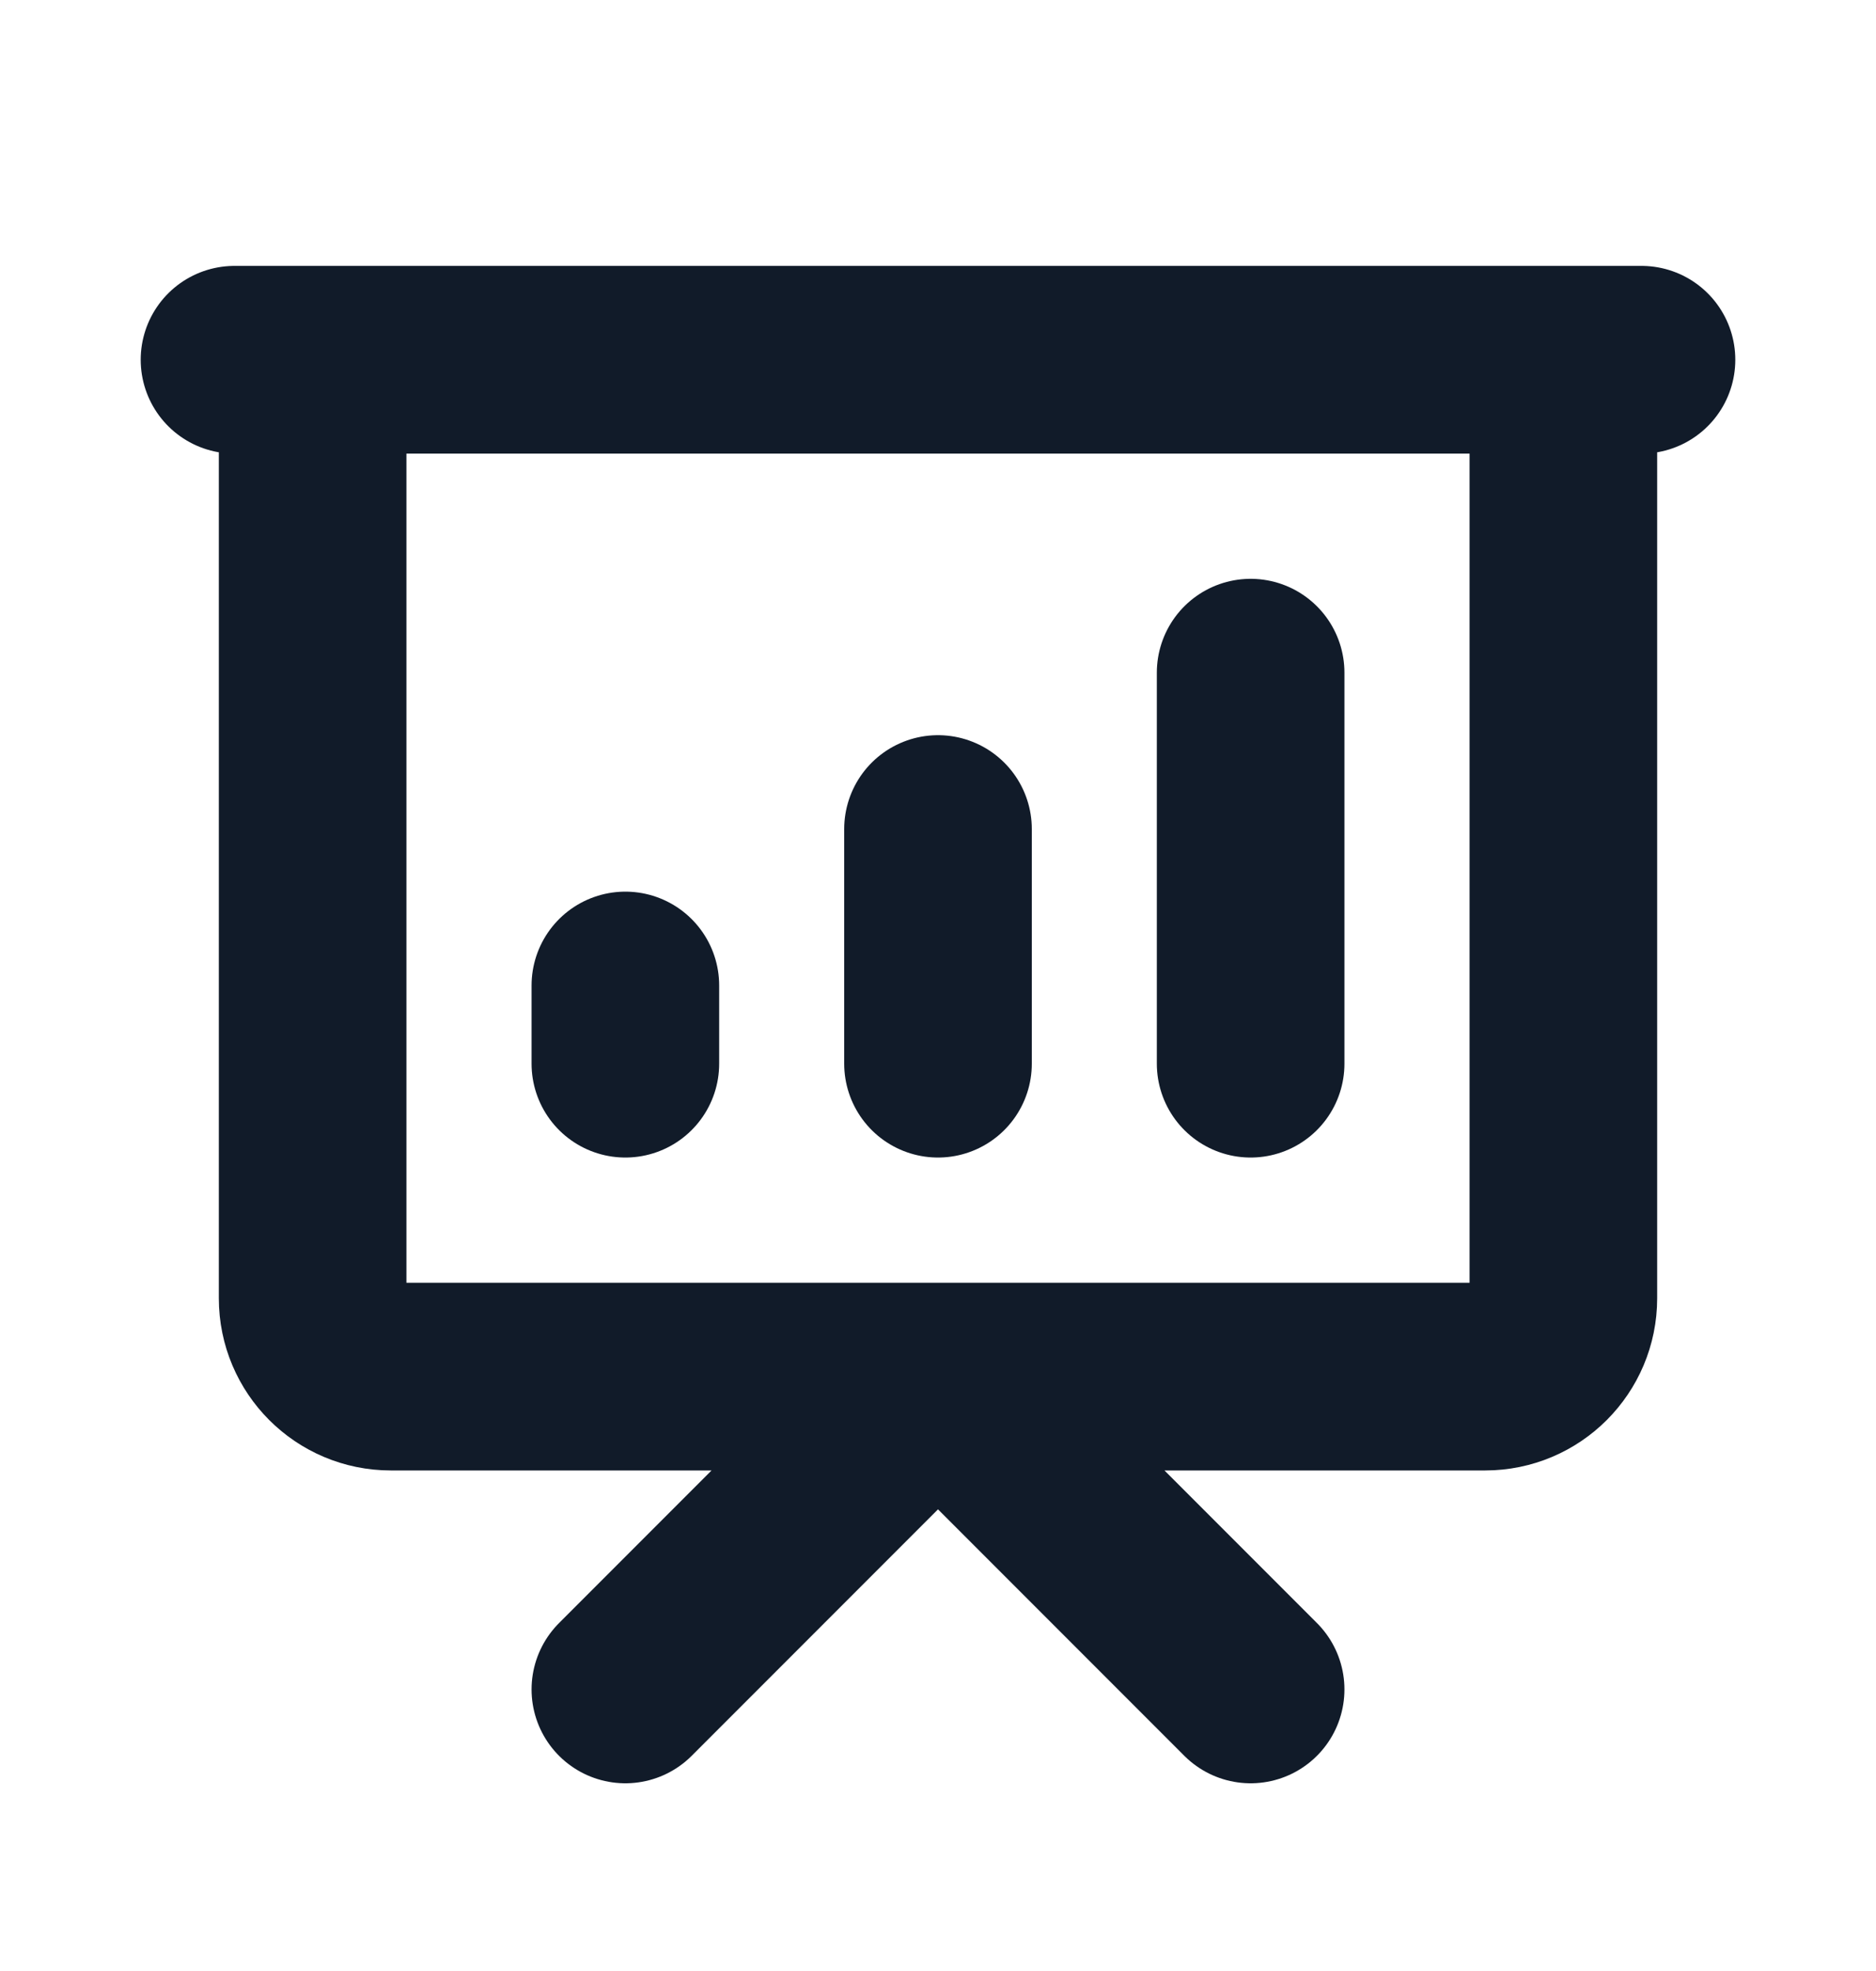 <svg width="20" height="21" viewBox="0 0 20 21" fill="none" xmlns="http://www.w3.org/2000/svg">
<path d="M6.667 11.333V10.5M10 11.333V8.833M13.333 11.333V7.167M6.667 18L10 14.667L13.333 18M2.5 3.833H17.5M3.333 3.833H16.667V13.833C16.667 14.293 16.294 14.667 15.833 14.667H4.167C3.706 14.667 3.333 14.293 3.333 13.833V3.833Z" stroke="#111B29" stroke-width="2" stroke-linecap="round" stroke-linejoin="round"/>
</svg>

